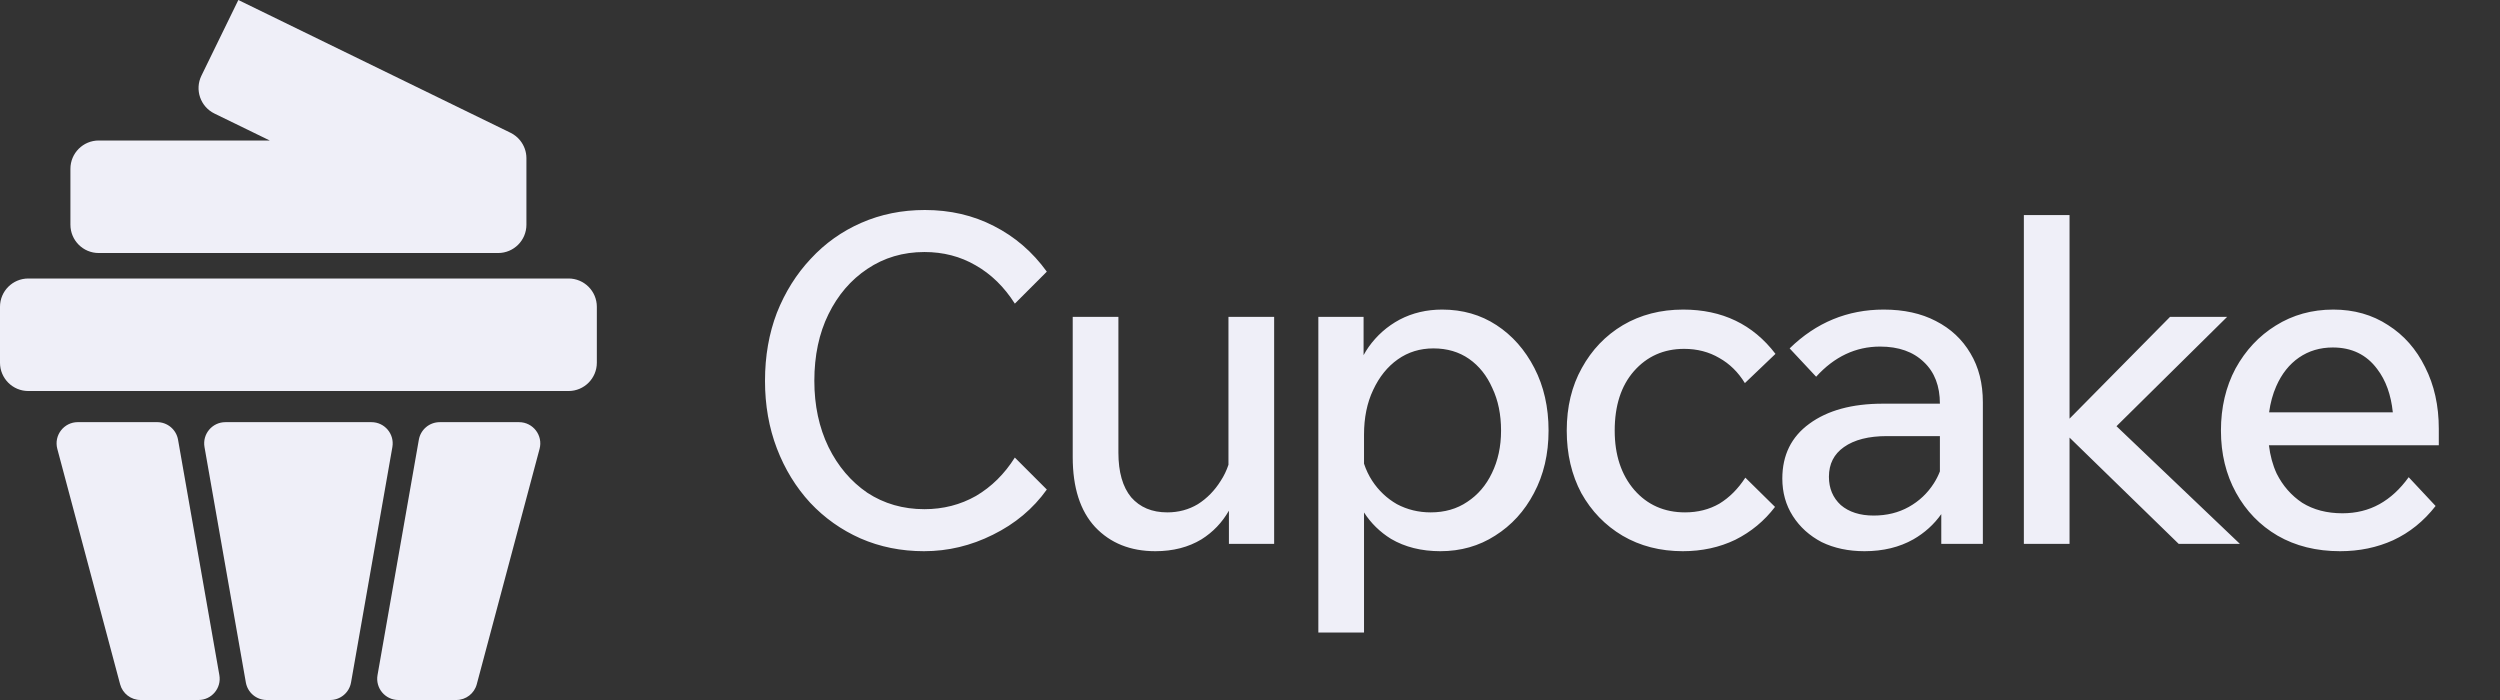 <svg width="125" height="35" viewBox="0 0 125 35" fill="none" xmlns="http://www.w3.org/2000/svg">
<rect x="0" y="0" width="125" height="35" fill="#333333" stroke="none"/>
<path d="M72.106 15.479C73.126 15.479 74.033 15.738 74.824 16.256C75.616 16.773 76.248 17.489 76.72 18.402C77.192 19.316 77.428 20.359 77.428 21.531C77.428 22.703 77.183 23.746 76.696 24.659C76.224 25.557 75.578 26.266 74.756 26.783C73.949 27.301 73.035 27.56 72.015 27.56C71.071 27.559 70.249 27.354 69.549 26.943C68.994 26.598 68.546 26.157 68.201 25.623V31.625H65.917V15.845H68.179V17.758C68.255 17.618 68.338 17.482 68.43 17.352C68.841 16.773 69.358 16.316 69.982 15.981C70.622 15.646 71.33 15.479 72.106 15.479ZM46.243 10.5C47.507 10.5 48.656 10.766 49.691 11.299C50.742 11.832 51.625 12.593 52.341 13.583L50.742 15.182C50.209 14.344 49.555 13.705 48.778 13.264C48.017 12.822 47.164 12.601 46.221 12.601C45.155 12.601 44.203 12.883 43.365 13.446C42.543 13.994 41.897 14.748 41.425 15.707C40.953 16.666 40.717 17.777 40.717 19.041C40.717 20.274 40.953 21.378 41.425 22.352C41.897 23.312 42.543 24.073 43.365 24.637C44.203 25.185 45.155 25.459 46.221 25.459C47.164 25.459 48.024 25.237 48.801 24.796C49.577 24.339 50.224 23.7 50.742 22.878L52.341 24.477C51.656 25.436 50.757 26.189 49.645 26.737C48.549 27.285 47.4 27.56 46.197 27.56C45.056 27.559 43.998 27.346 43.023 26.92C42.064 26.494 41.226 25.9 40.511 25.139C39.795 24.362 39.24 23.456 38.844 22.421C38.448 21.386 38.25 20.259 38.25 19.041C38.25 17.808 38.448 16.674 38.844 15.639C39.255 14.603 39.819 13.705 40.534 12.943C41.25 12.167 42.094 11.566 43.068 11.14C44.043 10.713 45.101 10.5 46.243 10.5ZM55.92 22.627C55.92 23.601 56.132 24.348 56.559 24.865C57 25.368 57.602 25.619 58.363 25.619C58.926 25.619 59.437 25.482 59.894 25.208C60.35 24.919 60.731 24.53 61.035 24.043C61.198 23.795 61.327 23.526 61.423 23.238V15.845H63.707V27.194H61.446V25.533C61.106 26.128 60.65 26.605 60.076 26.966C59.422 27.362 58.653 27.559 57.77 27.56C56.521 27.56 55.516 27.157 54.755 26.35C54.009 25.543 53.636 24.378 53.636 22.855V15.845H55.92V22.627ZM84.161 15.479C86.11 15.479 87.648 16.218 88.774 17.694L87.244 19.155C86.909 18.607 86.482 18.189 85.965 17.899C85.447 17.595 84.861 17.443 84.206 17.443C83.186 17.444 82.349 17.816 81.694 18.561C81.055 19.292 80.735 20.283 80.735 21.531C80.735 22.749 81.062 23.739 81.717 24.5C82.371 25.246 83.217 25.619 84.252 25.619C84.891 25.619 85.462 25.474 85.965 25.185C86.467 24.88 86.901 24.446 87.267 23.883L88.751 25.345C88.218 26.045 87.556 26.593 86.765 26.989C85.973 27.37 85.097 27.56 84.138 27.56C83.011 27.559 82.006 27.301 81.123 26.783C80.255 26.266 79.571 25.557 79.068 24.659C78.581 23.746 78.337 22.703 78.337 21.531C78.337 20.344 78.588 19.301 79.091 18.402C79.593 17.489 80.279 16.773 81.147 16.256C82.029 15.738 83.034 15.479 84.161 15.479ZM94.186 15.479C95.191 15.479 96.059 15.669 96.79 16.05C97.536 16.43 98.114 16.971 98.525 17.671C98.936 18.356 99.143 19.171 99.143 20.115V27.194H97.064V25.706C96.699 26.22 96.236 26.641 95.671 26.966C94.971 27.362 94.156 27.559 93.228 27.56C92.421 27.56 91.705 27.408 91.081 27.104C90.472 26.784 89.992 26.35 89.642 25.802C89.291 25.254 89.116 24.629 89.116 23.929C89.116 22.756 89.566 21.843 90.464 21.189C91.377 20.519 92.603 20.184 94.141 20.184H96.995C96.995 19.301 96.729 18.608 96.196 18.105C95.663 17.588 94.933 17.329 94.004 17.329C92.786 17.329 91.72 17.831 90.807 18.836L89.482 17.42C90.807 16.126 92.375 15.479 94.186 15.479ZM116.665 15.479C117.7 15.479 118.614 15.738 119.405 16.256C120.197 16.758 120.813 17.458 121.255 18.356C121.712 19.255 121.94 20.282 121.94 21.439V22.262H113.446C113.509 22.782 113.637 23.255 113.833 23.678C114.138 24.287 114.564 24.774 115.112 25.14C115.676 25.49 116.346 25.664 117.122 25.664C117.807 25.664 118.424 25.512 118.972 25.208C119.52 24.904 120.007 24.454 120.434 23.86L121.78 25.299C121.187 26.06 120.478 26.631 119.656 27.012C118.849 27.377 117.967 27.559 117.008 27.56C115.82 27.56 114.777 27.301 113.879 26.783C112.996 26.266 112.303 25.55 111.801 24.637C111.298 23.723 111.047 22.688 111.047 21.531C111.047 20.374 111.29 19.338 111.777 18.425C112.28 17.511 112.95 16.796 113.787 16.278C114.64 15.745 115.599 15.479 116.665 15.479ZM103.477 20.933L108.501 15.845H111.355L105.824 21.31L111.995 27.194H108.935L103.477 21.88V27.194H101.193V10.752H103.477V20.933ZM94.347 21.805C93.433 21.805 92.717 21.987 92.199 22.352C91.697 22.703 91.446 23.198 91.446 23.838C91.446 24.416 91.644 24.888 92.04 25.253C92.451 25.603 92.999 25.778 93.684 25.778C94.338 25.778 94.925 25.634 95.442 25.345C95.96 25.055 96.379 24.66 96.698 24.157C96.816 23.972 96.915 23.776 96.995 23.57V21.805H94.347ZM71.673 17.42C71.003 17.42 70.408 17.602 69.891 17.968C69.373 18.333 68.963 18.844 68.658 19.498C68.354 20.137 68.201 20.884 68.201 21.736V23.184C68.303 23.492 68.439 23.779 68.612 24.043C68.932 24.53 69.343 24.919 69.846 25.208C70.363 25.482 70.926 25.619 71.535 25.619C72.235 25.619 72.845 25.444 73.362 25.094C73.895 24.744 74.306 24.263 74.596 23.654C74.9 23.03 75.053 22.323 75.053 21.531C75.053 20.724 74.907 20.016 74.618 19.407C74.344 18.783 73.956 18.296 73.454 17.945C72.952 17.595 72.358 17.42 71.673 17.42ZM116.643 17.374C116.003 17.374 115.439 17.542 114.952 17.877C114.465 18.212 114.085 18.691 113.811 19.315C113.637 19.71 113.519 20.144 113.455 20.617H119.641C119.55 19.737 119.291 19.014 118.857 18.448C118.325 17.733 117.586 17.374 116.643 17.374Z" fill="#EFEFF8"/>
<path d="M7.857 21.107C8.372 21.108 8.813 21.478 8.902 21.985L10.968 33.755C11.083 34.404 10.583 35 9.923 35H7.031C6.55 35 6.129 34.677 6.005 34.212L2.865 22.442C2.686 21.768 3.193 21.108 3.89 21.107H7.857ZM18.574 21.108C19.233 21.109 19.732 21.703 19.619 22.352L17.552 34.122C17.463 34.63 17.022 35 16.507 35H13.336C12.821 35 12.381 34.629 12.292 34.122L10.225 22.352C10.111 21.703 10.611 21.108 11.27 21.108H18.574ZM25.954 21.108C26.65 21.109 27.159 21.77 26.979 22.443L23.838 34.213C23.715 34.677 23.294 35 22.813 35H19.921C19.261 35 18.762 34.405 18.876 33.756L20.942 21.986C21.031 21.478 21.472 21.108 21.987 21.108H25.954ZM28.427 13.925C29.209 13.925 29.842 14.558 29.842 15.34V18.136C29.842 18.917 29.209 19.551 28.427 19.551H1.415C0.633 19.551 -0 18.917 -0 18.136V15.34C-0 14.558 0.633 13.925 1.415 13.925H28.427ZM26.009 7.025C26.207 7.272 26.321 7.582 26.321 7.91V11.236C26.321 12.018 25.688 12.651 24.906 12.651H4.936C4.154 12.651 3.521 12.018 3.521 11.236V8.44C3.521 7.659 4.154 7.026 4.936 7.025H13.488L10.722 5.677C10.02 5.334 9.728 4.487 10.071 3.784L11.917 0L25.526 6.638C25.717 6.731 25.881 6.865 26.009 7.025Z" fill="#EFEFF8"/>
</svg>
